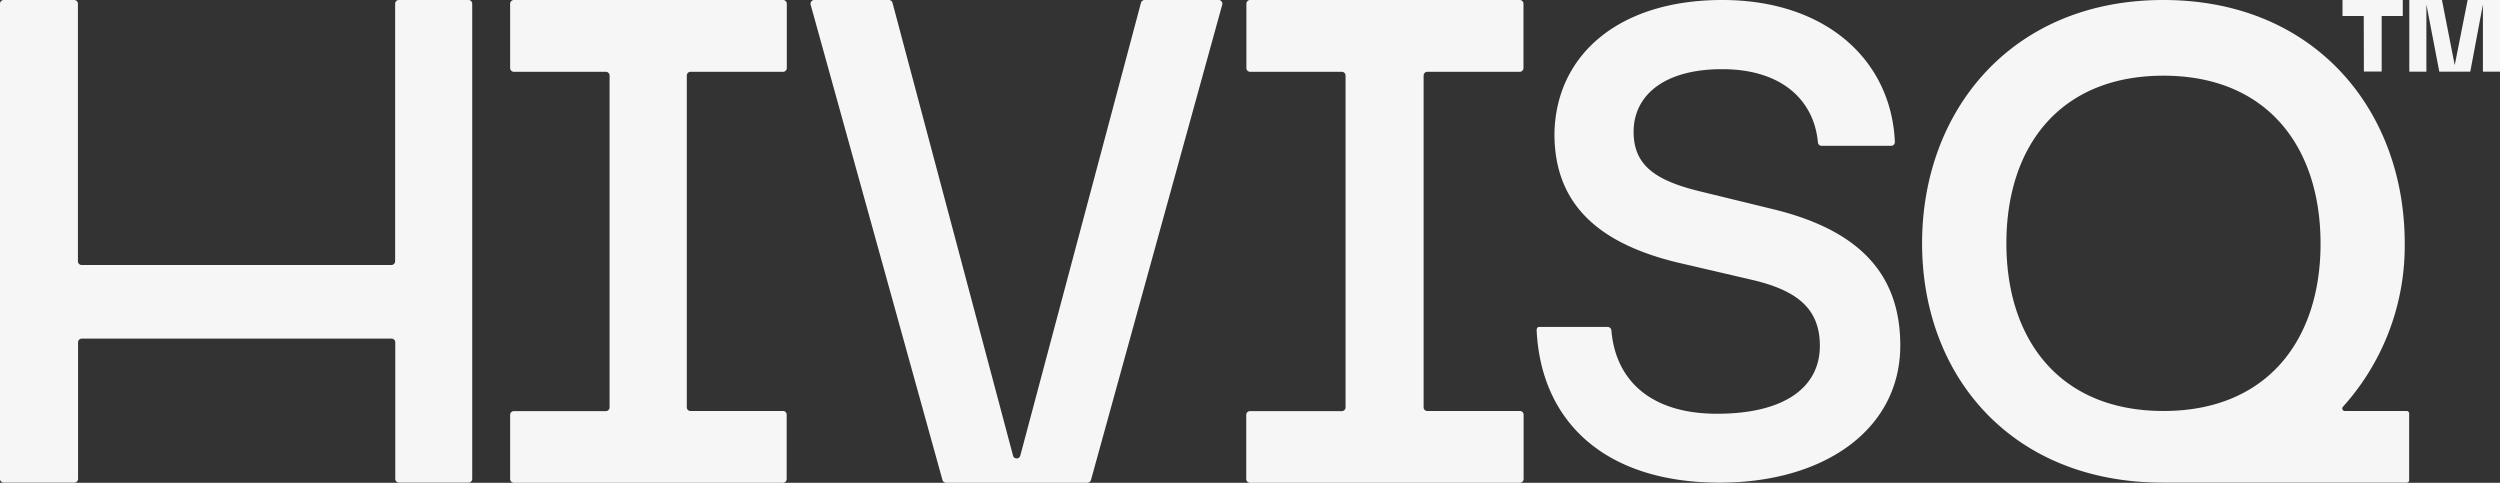 <svg xmlns="http://www.w3.org/2000/svg" viewBox="0 0 180 34.76"><rect x="0" y="0" width="180" height="34.76" fill="#333333" stroke="none"/><defs><style>.cls-1{fill:#f6f6f6;}</style></defs><g id="Capa_2" data-name="Capa 2"><g id="Capa_1-2" data-name="Capa 1"><path class="cls-1" d="M37,29.6h6.62a.27.27,0,0,0,.27-.27V5.44a.27.27,0,0,0-.27-.27H37a.27.27,0,0,1-.27-.27V.28A.27.27,0,0,1,37,0H56.38a.27.27,0,0,1,.27.27V4.9a.27.27,0,0,1-.27.27H49.72a.27.27,0,0,0-.27.27V29.33a.26.26,0,0,0,.26.26h6.67a.26.26,0,0,1,.26.27v4.63a.27.27,0,0,1-.27.27H37a.27.27,0,0,1-.27-.27V29.87A.27.27,0,0,1,37,29.6Z"/><path class="cls-1" d="M58.63,0H64a.27.27,0,0,1,.26.2l8.68,32.61a.27.27,0,0,0,.52,0L82.15.2A.28.28,0,0,1,82.41,0h5.3A.27.27,0,0,1,88,.34L78.55,34.56a.28.28,0,0,1-.26.2H68.12a.28.28,0,0,1-.26-.19L58.37.35A.27.27,0,0,1,58.63,0Z"/><path class="cls-1" d="M90,29.6h6.61a.27.27,0,0,0,.27-.27V5.44a.27.27,0,0,0-.27-.27H90a.27.27,0,0,1-.26-.27V.28A.27.27,0,0,1,90,0h19.43a.27.27,0,0,1,.26.27V4.9a.27.27,0,0,1-.26.27h-6.67a.27.27,0,0,0-.26.27V29.33a.26.26,0,0,0,.27.26h6.66a.27.27,0,0,1,.27.27v4.63a.27.27,0,0,1-.27.27H90a.27.27,0,0,1-.27-.27V29.87A.27.27,0,0,1,90,29.6Z"/><path class="cls-1" d="M110.76,23.54h5a.27.27,0,0,1,.26.25c.3,3.59,2.83,6,7.6,6,4.92,0,7.41-1.94,7.41-4.89,0-2.72-1.69-4-4.88-4.75l-5.37-1.25c-5.42-1.31-8.86-4-8.86-9.25C112,4,116.5,0,124,0s12.18,4.36,12.43,10.22a.27.27,0,0,1-.27.28h-5a.27.27,0,0,1-.27-.24c-.26-2.94-2.49-5.28-6.9-5.28-4.18,0-6.37,1.89-6.37,4.51,0,2.47,1.65,3.53,4.83,4.3l5.37,1.31c6,1.5,9,4.59,9,9.77,0,6.05-5.47,9.88-13,9.88-8.34,0-12.86-4.46-13.18-10.94A.27.27,0,0,1,110.76,23.54Z"/><path class="cls-1" d="M173.46,34.58V29.77a.18.18,0,0,0-.18-.18h-4.46a.18.18,0,0,1-.13-.3,17.31,17.31,0,0,0,4.45-11.78C173.14,8,166.72,0,155.76,0s-17.37,8-17.37,17.52,6.41,17.24,17.37,17.23h17.53A.18.18,0,0,0,173.46,34.58Zm-29-17.06c0-7,3.87-12.07,11.31-12.07s11.3,5.09,11.31,12.07-3.87,12.07-11.3,12.07h0C148.33,29.6,144.46,24.5,144.46,17.52Z"/><path class="cls-1" d="M28.18,24.38H5.88a.27.27,0,0,0-.26.27v9.83a.27.27,0,0,1-.27.27H.28A.27.27,0,0,1,0,34.49V.28A.27.27,0,0,1,.27,0H5.34a.27.27,0,0,1,.27.26V18.81a.27.27,0,0,0,.27.27h22.3a.27.27,0,0,0,.27-.27V.27A.27.27,0,0,1,28.71,0h5A.27.27,0,0,1,34,.27V34.49a.27.27,0,0,1-.27.26h-5a.27.27,0,0,1-.27-.26V24.65A.27.27,0,0,0,28.18,24.38Z"/><path class="cls-1" d="M170.19,1.15h-1.53V0H173V1.15h-1.52v4h-1.28ZM173.47,0h2.35l.92,4.69L177.67,0H180V5.16h-1.23V.32l-.91,4.84h-2.23L174.7.32V5.16h-1.23Z"/></g></g></svg>